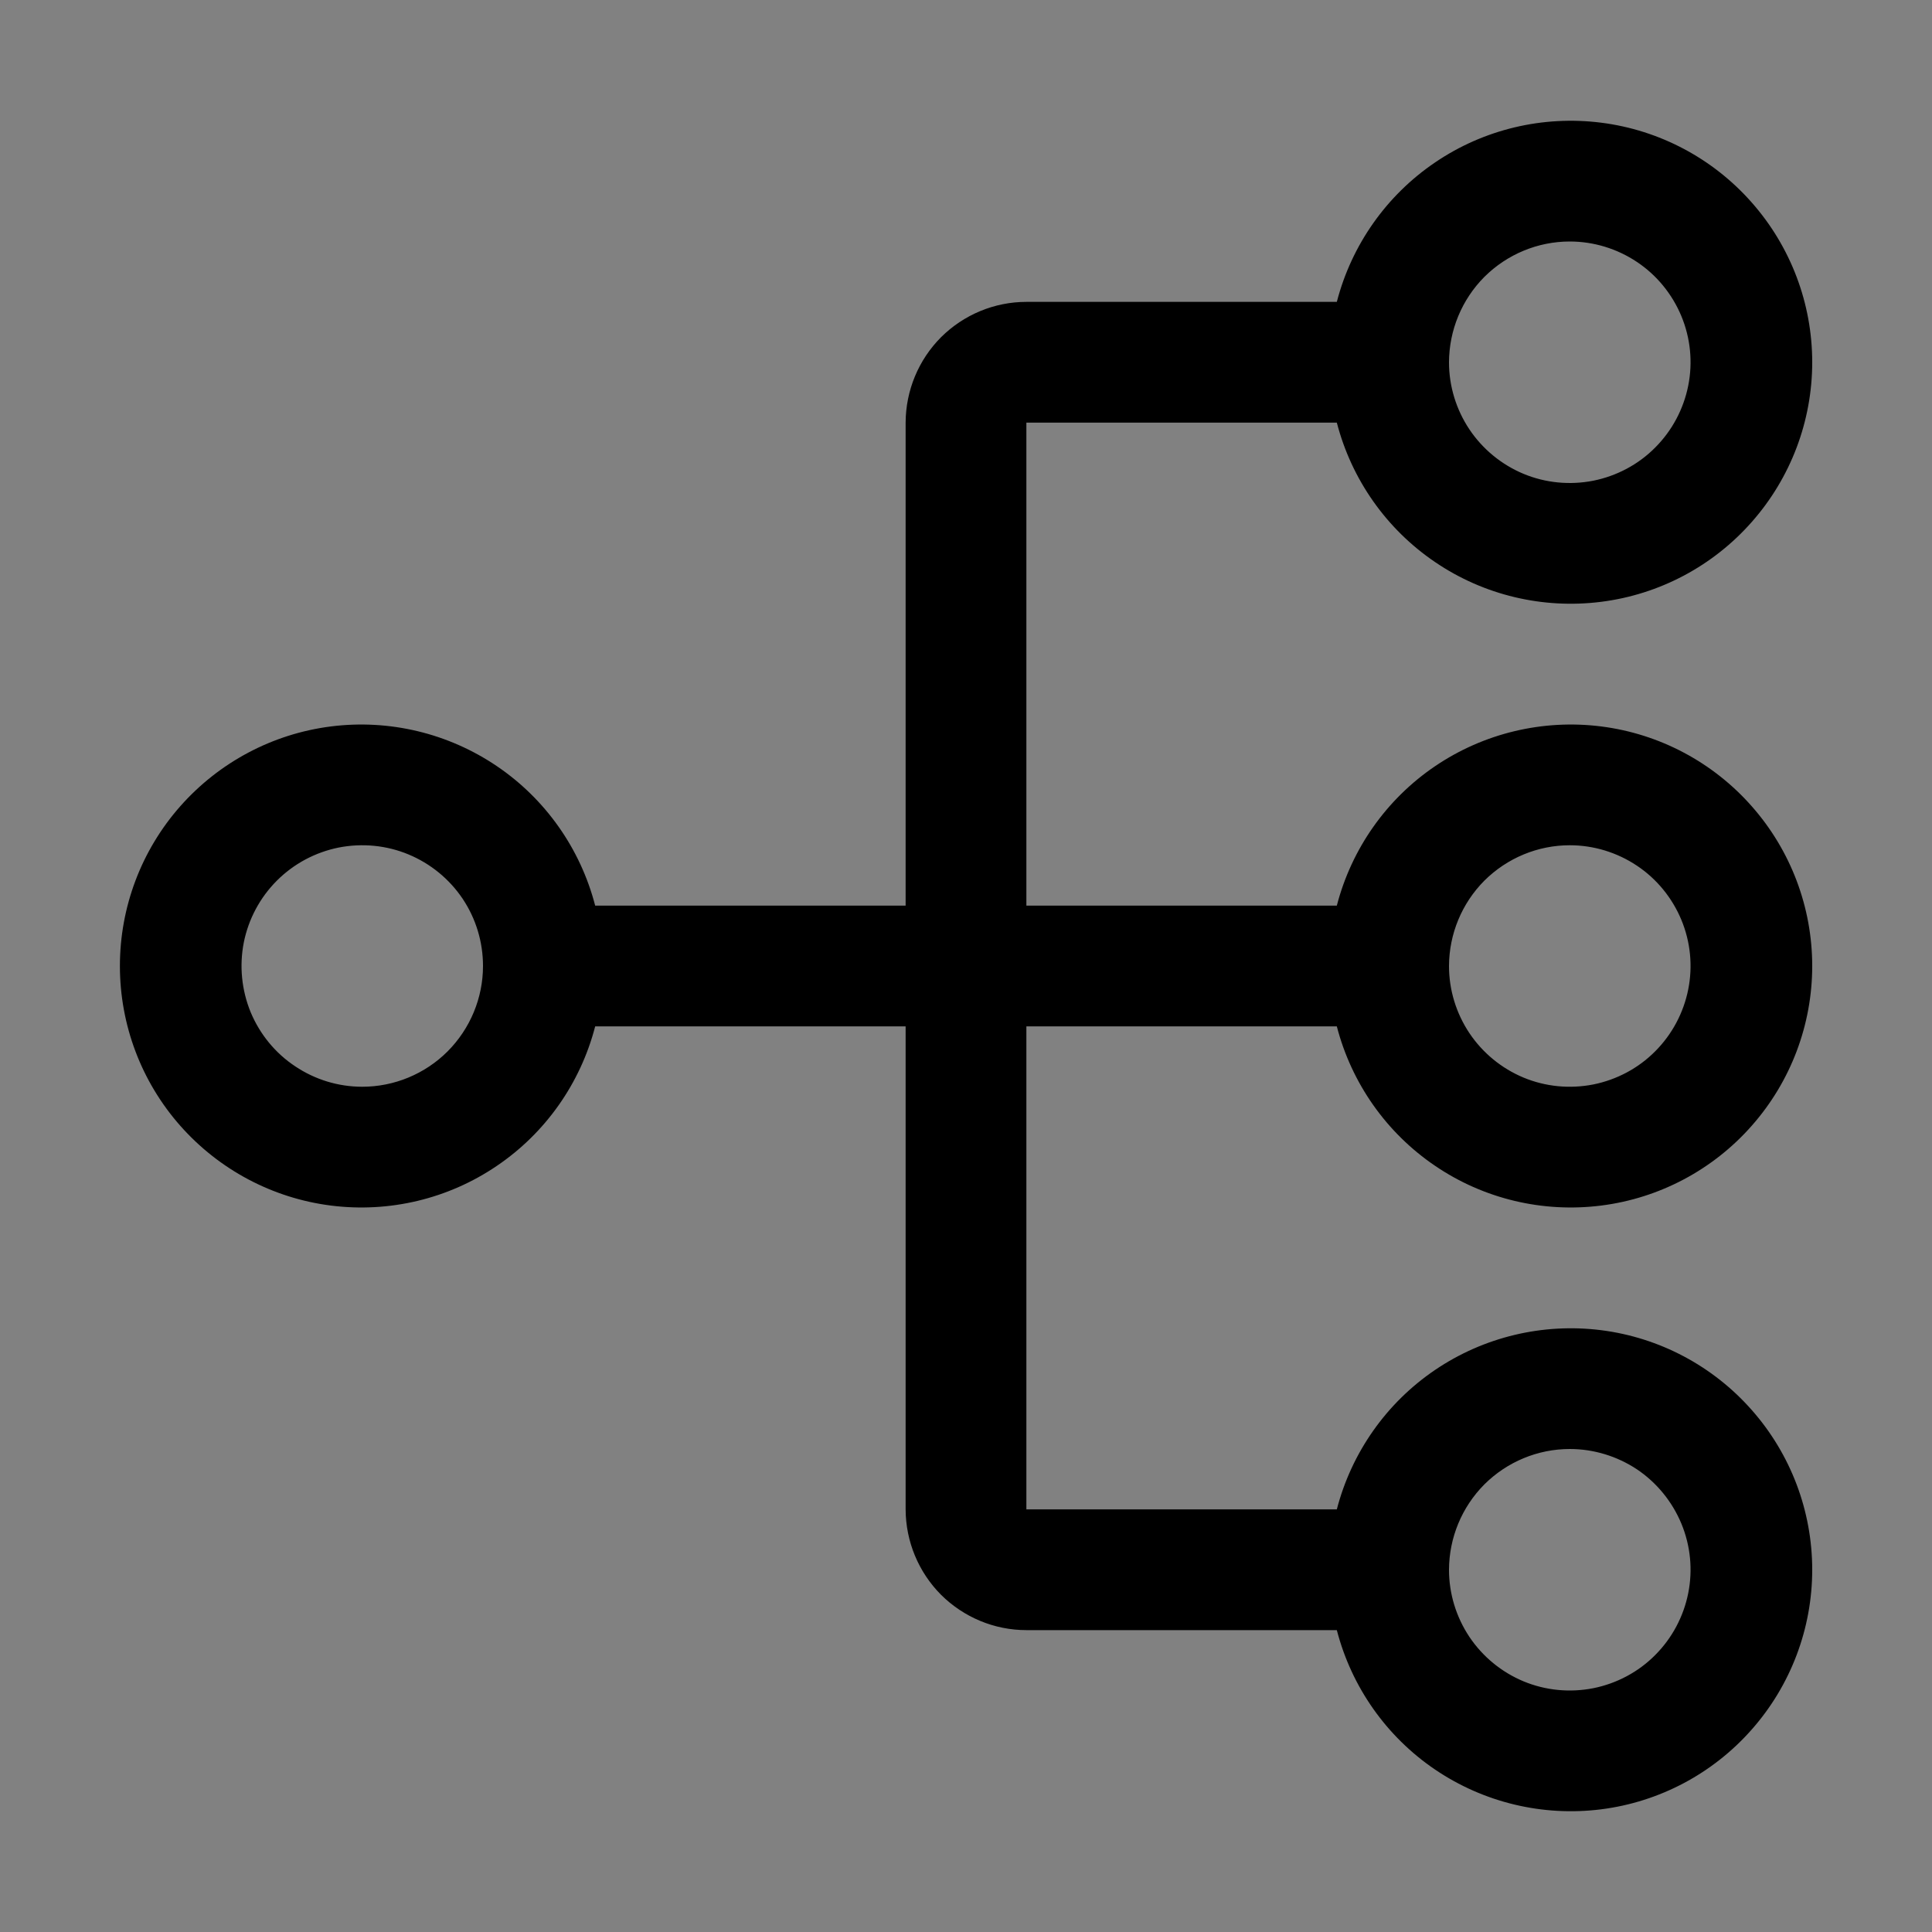 <svg viewBox="0 0 16 16" fill="none" xmlns="http://www.w3.org/2000/svg">
<rect x="0" y="0" width="16" height="16" fill="#808080" stroke="none"/>
<rect width="16" height="16" fill="white" fill-opacity="0.01" style="mix-blend-mode:multiply"/>
<path d="M8.5 8.5H11.071C11.193 8.971 11.482 9.382 11.885 9.655C12.288 9.929 12.777 10.045 13.26 9.984C13.743 9.923 14.187 9.687 14.508 9.322C14.83 8.957 15.008 8.487 15.008 8C15.008 7.513 14.83 7.043 14.508 6.678C14.187 6.313 13.743 6.077 13.26 6.016C12.777 5.955 12.288 6.072 11.885 6.345C11.482 6.618 11.193 7.029 11.071 7.5H8.5V3.5H11.071C11.193 3.971 11.482 4.382 11.885 4.655C12.288 4.929 12.777 5.045 13.26 4.984C13.743 4.923 14.187 4.687 14.508 4.322C14.83 3.957 15.008 3.487 15.008 3C15.008 2.513 14.83 2.043 14.508 1.678C14.187 1.313 13.743 1.077 13.26 1.016C12.777 0.955 12.288 1.071 11.885 1.345C11.482 1.618 11.193 2.029 11.071 2.5H8.5C8.235 2.5 7.981 2.606 7.793 2.793C7.606 2.981 7.501 3.235 7.5 3.5V7.5H4.929C4.807 7.029 4.518 6.618 4.115 6.345C3.712 6.072 3.224 5.955 2.741 6.016C2.258 6.077 1.814 6.313 1.492 6.678C1.17 7.043 0.993 7.513 0.993 8C0.993 8.487 1.17 8.957 1.492 9.322C1.814 9.687 2.258 9.923 2.741 9.984C3.224 10.045 3.712 9.929 4.115 9.655C4.518 9.382 4.807 8.971 4.929 8.5H7.5V12.5C7.501 12.765 7.606 13.019 7.793 13.207C7.981 13.394 8.235 13.5 8.5 13.5H11.071C11.193 13.971 11.482 14.382 11.885 14.655C12.288 14.928 12.777 15.045 13.26 14.984C13.743 14.923 14.187 14.687 14.508 14.322C14.83 13.957 15.008 13.487 15.008 13C15.008 12.513 14.83 12.043 14.508 11.678C14.187 11.313 13.743 11.077 13.26 11.016C12.777 10.955 12.288 11.072 11.885 11.345C11.482 11.618 11.193 12.029 11.071 12.5H8.5V8.5ZM13 7C13.198 7 13.391 7.059 13.556 7.169C13.72 7.278 13.848 7.435 13.924 7.617C14 7.8 14.02 8.001 13.981 8.195C13.942 8.389 13.847 8.567 13.707 8.707C13.568 8.847 13.389 8.942 13.195 8.981C13.001 9.019 12.8 9 12.617 8.924C12.435 8.848 12.279 8.72 12.169 8.556C12.059 8.391 12 8.198 12 8C12.001 7.735 12.106 7.481 12.293 7.293C12.481 7.106 12.735 7 13 7V7ZM13 2C13.198 2 13.391 2.059 13.556 2.169C13.72 2.278 13.848 2.435 13.924 2.617C14 2.8 14.02 3.001 13.981 3.195C13.942 3.389 13.847 3.567 13.707 3.707C13.568 3.847 13.389 3.942 13.195 3.981C13.001 4.019 12.8 4 12.617 3.924C12.435 3.848 12.279 3.72 12.169 3.556C12.059 3.391 12 3.198 12 3C12.001 2.735 12.106 2.481 12.293 2.293C12.481 2.106 12.735 2 13 2V2ZM3 9C2.802 9 2.609 8.941 2.445 8.831C2.28 8.722 2.152 8.565 2.076 8.383C2.001 8.2 1.981 7.999 2.019 7.805C2.058 7.611 2.153 7.433 2.293 7.293C2.433 7.153 2.611 7.058 2.805 7.019C2.999 6.981 3.2 7 3.383 7.076C3.566 7.152 3.722 7.28 3.832 7.444C3.942 7.609 4 7.802 4 8C4 8.265 3.894 8.519 3.707 8.707C3.52 8.894 3.265 9 3 9V9ZM13 12C13.198 12 13.391 12.059 13.556 12.168C13.72 12.278 13.848 12.435 13.924 12.617C14 12.8 14.02 13.001 13.981 13.195C13.942 13.389 13.847 13.567 13.707 13.707C13.568 13.847 13.389 13.942 13.195 13.981C13.001 14.019 12.8 14 12.617 13.924C12.435 13.848 12.279 13.72 12.169 13.556C12.059 13.391 12 13.198 12 13C12.001 12.735 12.106 12.481 12.293 12.293C12.481 12.106 12.735 12 13 12Z" fill="currentColor"/>
</svg>
